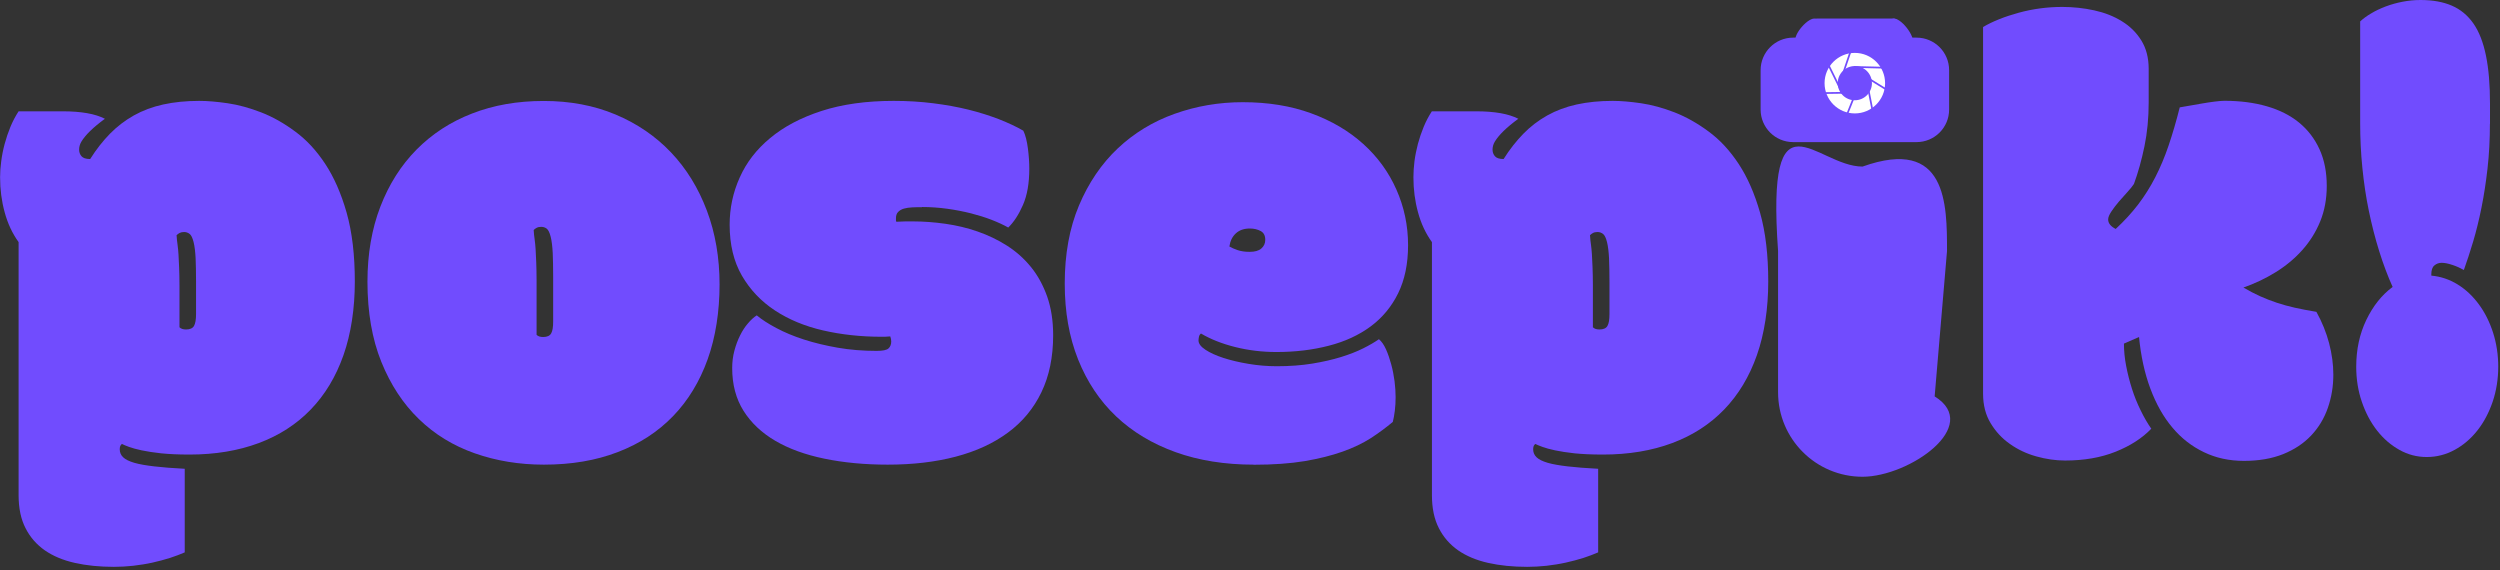 <svg width="285" height="65" viewBox="0 0 285 65" fill="none" xmlns="http://www.w3.org/2000/svg">
<rect x="0" y="0" width="285" height="65" fill="#333333" stroke="none"/>
<g clip-path="url(#clip0_225_3014)">
<path d="M7.2 12.69C8.2 12.69 9.11 12.76 9.92 12.9C10.73 13.04 11.41 13.26 11.96 13.54C10.62 14.52 9.73 15.39 9.27 16.16C9.1 16.45 9.02 16.75 9.02 17.06C9.02 17.35 9.11 17.6 9.29 17.81C9.47 18.02 9.8 18.13 10.28 18.13C10.97 17.03 11.73 16.07 12.54 15.24C13.35 14.42 14.26 13.72 15.26 13.16C16.26 12.6 17.38 12.18 18.61 11.91C19.84 11.64 21.21 11.5 22.71 11.5C23.64 11.5 24.72 11.59 25.95 11.77C27.18 11.95 28.45 12.3 29.77 12.81C31.09 13.32 32.38 14.05 33.66 15C34.94 15.94 36.08 17.17 37.08 18.69C38.08 20.21 38.9 22.07 39.52 24.26C40.14 26.46 40.45 29.07 40.45 32.11C40.45 35.15 40.02 38.03 39.16 40.48C38.3 42.93 37.06 44.99 35.43 46.68C33.81 48.36 31.83 49.64 29.5 50.51C27.17 51.38 24.54 51.82 21.6 51.82C20.33 51.82 19.26 51.77 18.37 51.68C17.49 51.58 16.75 51.47 16.15 51.34C15.55 51.21 15.07 51.08 14.72 50.95C14.36 50.82 14.09 50.71 13.9 50.61C13.73 50.73 13.65 50.93 13.65 51.22C13.65 51.58 13.78 51.88 14.04 52.13C14.3 52.38 14.73 52.59 15.31 52.76C15.89 52.93 16.66 53.06 17.6 53.17C18.54 53.28 19.7 53.37 21.06 53.44V62.97C20.58 63.18 20.03 63.39 19.39 63.6C18.76 63.8 18.08 63.98 17.37 64.14C16.65 64.3 15.92 64.41 15.17 64.5C14.42 64.58 13.68 64.62 12.97 64.62C11.35 64.62 9.86 64.47 8.53 64.17C7.19 63.87 6.05 63.39 5.11 62.74C4.17 62.08 3.43 61.24 2.91 60.21C2.38 59.18 2.12 57.93 2.12 56.45V27.6C1.4 26.6 0.87 25.46 0.53 24.19C0.18 22.92 0.01 21.6 0.01 20.21C0.01 19.64 0.05 19.03 0.14 18.38C0.22 17.74 0.35 17.08 0.53 16.41C0.71 15.74 0.93 15.09 1.19 14.46C1.45 13.83 1.76 13.24 2.12 12.69H7.21H7.2ZM20.46 37.31C20.63 37.48 20.88 37.56 21.21 37.56C21.66 37.56 21.97 37.42 22.12 37.15C22.27 36.88 22.35 36.43 22.35 35.81V32.15C22.35 31.07 22.33 30.17 22.3 29.43C22.26 28.69 22.19 28.08 22.07 27.6C21.95 27.12 21.8 26.81 21.62 26.67C21.44 26.53 21.23 26.45 20.99 26.45C20.78 26.45 20.6 26.49 20.47 26.56C20.34 26.63 20.22 26.72 20.13 26.81C20.15 27.19 20.19 27.55 20.24 27.89C20.29 28.22 20.32 28.6 20.35 29.02C20.37 29.44 20.4 29.93 20.42 30.49C20.44 31.05 20.46 31.73 20.46 32.51V37.31Z" fill="#714CFE"/>
<path d="M62 52.97C59.2 52.97 56.58 52.54 54.13 51.68C51.68 50.82 49.55 49.52 47.75 47.77C45.95 46.03 44.52 43.85 43.47 41.25C42.42 38.65 41.89 35.6 41.89 32.11C41.89 28.96 42.38 26.11 43.36 23.56C44.34 21.02 45.71 18.85 47.48 17.06C49.25 15.27 51.36 13.89 53.82 12.94C56.28 11.98 59 11.51 61.99 11.51C64.98 11.51 67.7 12.02 70.16 13.05C72.62 14.08 74.73 15.52 76.49 17.37C78.25 19.22 79.61 21.43 80.58 24C81.55 26.57 82.03 29.38 82.03 32.44C82.03 35.5 81.58 38.44 80.67 40.97C79.76 43.5 78.45 45.66 76.73 47.44C75.01 49.22 72.91 50.59 70.42 51.54C67.93 52.5 65.13 52.97 62 52.97ZM61.17 38.17C61.34 38.34 61.59 38.42 61.92 38.42C62.37 38.42 62.68 38.28 62.83 38.01C62.99 37.74 63.06 37.29 63.06 36.67V31.55C63.06 30.48 63.04 29.57 63.01 28.83C62.97 28.09 62.9 27.48 62.78 27C62.66 26.52 62.51 26.21 62.33 26.07C62.15 25.93 61.94 25.86 61.7 25.86C61.49 25.86 61.31 25.9 61.18 25.97C61.05 26.04 60.93 26.13 60.84 26.22C60.86 26.6 60.9 26.96 60.95 27.29C61 27.62 61.03 28 61.06 28.42C61.08 28.84 61.11 29.33 61.13 29.89C61.15 30.45 61.17 31.13 61.17 31.91V38.18V38.17Z" fill="#714CFE"/>
<path d="M105.11 23.62C104.73 23.62 104.36 23.62 104 23.64C103.64 23.66 103.32 23.7 103.05 23.78C102.78 23.86 102.55 23.99 102.39 24.16C102.22 24.33 102.14 24.57 102.14 24.88V25.08C102.14 25.16 102.15 25.23 102.18 25.28C102.59 25.26 102.93 25.24 103.22 25.24H104.08C105.27 25.24 106.5 25.33 107.77 25.51C109.04 25.69 110.26 25.98 111.44 26.39C112.62 26.8 113.74 27.33 114.79 28C115.84 28.67 116.75 29.48 117.53 30.44C118.31 31.4 118.92 32.52 119.38 33.81C119.83 35.1 120.06 36.57 120.06 38.22C120.06 40.71 119.61 42.87 118.72 44.72C117.83 46.57 116.55 48.11 114.9 49.32C113.25 50.54 111.27 51.45 108.95 52.06C106.63 52.67 104.05 52.97 101.21 52.97C98.58 52.97 96.17 52.74 93.99 52.29C91.8 51.84 89.93 51.16 88.38 50.25C86.83 49.34 85.62 48.2 84.76 46.83C83.9 45.46 83.47 43.84 83.47 41.97C83.47 41.28 83.55 40.61 83.72 39.98C83.89 39.35 84.1 38.77 84.37 38.24C84.63 37.71 84.93 37.25 85.27 36.86C85.6 36.47 85.94 36.16 86.27 35.95C86.84 36.43 87.59 36.91 88.51 37.4C89.43 37.89 90.48 38.33 91.66 38.71C92.84 39.09 94.13 39.4 95.51 39.64C96.9 39.88 98.36 40 99.92 40C100.64 40 101.1 39.91 101.3 39.71C101.5 39.52 101.6 39.26 101.6 38.92C101.6 38.73 101.56 38.54 101.49 38.35C101.23 38.37 101.02 38.39 100.88 38.39H100.49C98.15 38.39 95.93 38.15 93.84 37.67C91.75 37.19 89.92 36.43 88.34 35.39C86.76 34.35 85.51 33.03 84.58 31.43C83.65 29.83 83.18 27.89 83.18 25.62C83.18 23.73 83.56 21.94 84.33 20.23C85.09 18.52 86.25 17.02 87.81 15.73C89.36 14.44 91.31 13.41 93.65 12.65C95.99 11.89 98.74 11.5 101.89 11.5C103.44 11.5 104.94 11.59 106.37 11.77C107.8 11.95 109.15 12.19 110.4 12.5C111.65 12.81 112.81 13.18 113.88 13.59C114.94 14.01 115.87 14.44 116.66 14.9C116.9 15.4 117.07 16.07 117.18 16.91C117.29 17.75 117.34 18.52 117.34 19.24C117.34 20.89 117.1 22.26 116.62 23.36C116.14 24.46 115.58 25.32 114.94 25.94C114.39 25.63 113.76 25.34 113.04 25.06C112.32 24.78 111.54 24.54 110.69 24.32C109.84 24.11 108.95 23.93 108 23.8C107.06 23.67 106.09 23.6 105.12 23.6L105.11 23.62Z" fill="#714CFE"/>
<path d="M142.92 52.97C139.65 52.97 136.68 52.5 134.03 51.55C131.38 50.6 129.11 49.24 127.24 47.47C125.36 45.69 123.92 43.52 122.9 40.97C121.88 38.41 121.38 35.54 121.38 32.33C121.38 28.96 121.92 25.99 123.01 23.41C124.1 20.83 125.57 18.67 127.42 16.92C129.27 15.18 131.43 13.86 133.89 12.98C136.35 12.1 138.94 11.65 141.67 11.65C144.56 11.65 147.16 12.07 149.48 12.92C151.8 13.77 153.77 14.93 155.41 16.41C157.05 17.89 158.31 19.62 159.19 21.61C160.07 23.59 160.52 25.71 160.52 27.95C160.52 30.08 160.14 31.9 159.39 33.43C158.64 34.96 157.59 36.22 156.26 37.21C154.92 38.2 153.33 38.94 151.49 39.41C149.65 39.89 147.66 40.13 145.51 40.13C143.89 40.13 142.31 39.94 140.8 39.56C139.29 39.18 137.99 38.66 136.91 38.02C136.79 38.12 136.71 38.24 136.68 38.4C136.65 38.56 136.63 38.69 136.63 38.81C136.63 39.17 136.89 39.52 137.42 39.87C137.95 40.22 138.63 40.53 139.46 40.8C140.29 41.07 141.25 41.3 142.33 41.48C143.4 41.66 144.48 41.75 145.55 41.75C147.03 41.75 148.38 41.65 149.6 41.45C150.82 41.25 151.91 41 152.88 40.7C153.85 40.4 154.69 40.07 155.41 39.71C156.13 39.35 156.72 39 157.2 38.67C157.51 38.93 157.78 39.32 158.01 39.84C158.24 40.35 158.43 40.92 158.6 41.54C158.77 42.16 158.89 42.8 158.98 43.46C159.06 44.12 159.1 44.72 159.1 45.27C159.1 45.82 159.07 46.34 159.01 46.83C158.95 47.32 158.87 47.74 158.78 48.1C158.01 48.74 157.18 49.36 156.27 49.95C155.36 50.53 154.29 51.05 153.04 51.49C151.8 51.93 150.36 52.29 148.72 52.57C147.08 52.84 145.15 52.98 142.93 52.98L142.92 52.97ZM142.45 28.71C143.05 28.71 143.49 28.59 143.79 28.33C144.09 28.07 144.24 27.75 144.24 27.34C144.24 26.86 144.07 26.53 143.72 26.34C143.37 26.15 142.96 26.05 142.48 26.05C141.81 26.05 141.28 26.24 140.88 26.61C140.48 26.98 140.24 27.48 140.15 28.1C140.39 28.24 140.7 28.38 141.08 28.51C141.46 28.64 141.92 28.71 142.44 28.71H142.45Z" fill="#714CFE"/>
<path d="M168.33 12.69C169.33 12.69 170.24 12.76 171.05 12.9C171.86 13.04 172.54 13.26 173.09 13.54C171.75 14.52 170.86 15.39 170.4 16.16C170.23 16.45 170.15 16.75 170.15 17.06C170.15 17.35 170.24 17.6 170.42 17.81C170.6 18.02 170.93 18.13 171.41 18.13C172.1 17.03 172.86 16.07 173.67 15.24C174.48 14.41 175.39 13.72 176.39 13.16C177.39 12.6 178.51 12.18 179.74 11.91C180.97 11.64 182.34 11.5 183.84 11.5C184.77 11.5 185.85 11.59 187.08 11.77C188.31 11.95 189.58 12.3 190.9 12.81C192.21 13.32 193.51 14.05 194.79 15C196.07 15.94 197.21 17.17 198.21 18.69C199.21 20.21 200.03 22.07 200.65 24.26C201.27 26.45 201.58 29.07 201.58 32.11C201.58 35.15 201.15 38.03 200.29 40.48C199.43 42.93 198.19 44.99 196.56 46.68C194.94 48.36 192.96 49.64 190.63 50.51C188.3 51.38 185.67 51.82 182.73 51.82C181.46 51.82 180.39 51.77 179.5 51.68C178.62 51.58 177.88 51.47 177.28 51.34C176.68 51.21 176.2 51.08 175.85 50.95C175.49 50.82 175.22 50.71 175.03 50.61C174.86 50.73 174.78 50.93 174.78 51.22C174.78 51.58 174.91 51.88 175.17 52.13C175.43 52.38 175.86 52.59 176.44 52.76C177.02 52.93 177.79 53.06 178.73 53.17C179.67 53.28 180.83 53.37 182.19 53.44V62.97C181.71 63.18 181.16 63.39 180.52 63.6C179.89 63.8 179.21 63.98 178.49 64.14C177.77 64.3 177.04 64.41 176.29 64.5C175.54 64.58 174.8 64.62 174.09 64.62C172.47 64.62 170.98 64.47 169.65 64.17C168.31 63.87 167.17 63.39 166.23 62.74C165.29 62.08 164.55 61.24 164.03 60.21C163.5 59.18 163.24 57.93 163.24 56.45V27.6C162.52 26.6 161.99 25.46 161.65 24.19C161.3 22.92 161.13 21.6 161.13 20.21C161.13 19.64 161.17 19.03 161.25 18.38C161.33 17.74 161.47 17.08 161.64 16.41C161.82 15.74 162.04 15.09 162.3 14.46C162.56 13.83 162.87 13.24 163.23 12.69H168.32H168.33ZM181.59 37.31C181.76 37.48 182.01 37.56 182.34 37.56C182.79 37.56 183.1 37.42 183.25 37.15C183.41 36.88 183.48 36.43 183.48 35.81V32.15C183.48 31.07 183.46 30.17 183.43 29.43C183.39 28.69 183.32 28.08 183.2 27.6C183.08 27.12 182.93 26.81 182.75 26.67C182.57 26.53 182.36 26.45 182.12 26.45C181.91 26.45 181.73 26.49 181.6 26.56C181.47 26.63 181.35 26.72 181.26 26.81C181.28 27.19 181.32 27.55 181.37 27.89C181.42 28.22 181.45 28.6 181.48 29.02C181.5 29.44 181.53 29.93 181.55 30.49C181.57 31.05 181.59 31.73 181.59 32.51V37.31Z" fill="#714CFE"/>
<path d="M212.33 54.35C207.01 54.35 202.7 50.04 202.7 44.72V28.62C201.35 9.67 207.01 18.99 212.33 18.99C221.96 15.55 221.96 23.3 221.96 28.62L220.55 45.19C225.99 48.55 217.65 54.35 212.32 54.35H212.33Z" fill="#714CFE"/>
<path d="M245.27 48.85C244.22 49.95 242.85 50.83 241.17 51.5C239.49 52.17 237.57 52.5 235.42 52.5C234.34 52.5 233.25 52.34 232.14 52.03C231.03 51.72 230.03 51.25 229.13 50.61C228.23 49.98 227.5 49.19 226.93 48.24C226.36 47.3 226.07 46.18 226.07 44.89V3.08C227.17 2.43 228.53 1.89 230.14 1.45C231.75 1.01 233.41 0.79 235.1 0.79C236.34 0.79 237.55 0.92 238.74 1.18C239.93 1.44 240.97 1.85 241.89 2.42C242.81 2.98 243.55 3.71 244.11 4.61C244.67 5.51 244.95 6.59 244.95 7.85V11.65C244.95 13.44 244.79 15.11 244.47 16.67C244.15 18.22 243.75 19.66 243.27 20.97C243.1 21.23 242.85 21.54 242.52 21.9C242.19 22.26 241.86 22.63 241.53 23.01C241.21 23.39 240.93 23.76 240.69 24.12C240.45 24.48 240.33 24.78 240.33 25.02C240.33 25.45 240.62 25.81 241.19 26.1C242.17 25.19 243.02 24.26 243.75 23.31C244.48 22.35 245.13 21.32 245.7 20.21C246.27 19.1 246.78 17.89 247.22 16.59C247.66 15.29 248.09 13.84 248.49 12.24C248.8 12.19 249.19 12.13 249.65 12.04C250.11 11.95 250.59 11.87 251.08 11.79C251.57 11.71 252.04 11.63 252.48 11.58C252.92 11.53 253.29 11.49 253.57 11.49C255.36 11.49 256.98 11.7 258.43 12.12C259.88 12.54 261.1 13.16 262.1 13.98C263.1 14.8 263.88 15.82 264.43 17.03C264.98 18.24 265.25 19.63 265.25 21.2C265.25 22.68 265 24.03 264.5 25.25C264 26.47 263.31 27.56 262.44 28.53C261.57 29.5 260.56 30.33 259.41 31.04C258.26 31.75 257.04 32.33 255.75 32.78C256.4 33.16 257.03 33.49 257.65 33.77C258.27 34.05 258.9 34.29 259.55 34.51C260.2 34.72 260.88 34.92 261.61 35.08C262.34 35.24 263.16 35.4 264.07 35.55C264.72 36.72 265.2 37.92 265.52 39.13C265.84 40.35 266 41.54 266 42.71C266 44.05 265.79 45.31 265.37 46.51C264.95 47.71 264.32 48.75 263.47 49.65C262.62 50.55 261.56 51.25 260.28 51.77C259 52.28 257.51 52.54 255.82 52.54C254.13 52.54 252.62 52.21 251.25 51.55C249.87 50.89 248.67 49.96 247.65 48.74C246.62 47.52 245.79 46.04 245.14 44.3C244.49 42.56 244.06 40.6 243.85 38.42L242.13 39.17C242.13 39.98 242.21 40.83 242.38 41.71C242.55 42.59 242.77 43.46 243.04 44.31C243.31 45.16 243.64 45.98 244.03 46.77C244.41 47.56 244.82 48.26 245.25 48.88L245.27 48.85Z" fill="#714CFE"/>
<path d="M283.85 14.12C283.85 15.91 283.76 17.6 283.58 19.19C283.4 20.78 283.17 22.27 282.89 23.67C282.61 25.07 282.29 26.36 281.94 27.54C281.59 28.72 281.23 29.8 280.88 30.78C280.51 30.57 280.08 30.37 279.6 30.21C279.12 30.05 278.71 29.96 278.35 29.96C278.03 29.96 277.76 30.06 277.52 30.26C277.28 30.46 277.17 30.8 277.17 31.28V31.42C278.24 31.52 279.23 31.85 280.16 32.42C281.09 32.99 281.89 33.75 282.58 34.68C283.27 35.61 283.81 36.69 284.21 37.92C284.6 39.15 284.8 40.45 284.8 41.81C284.8 43.17 284.59 44.55 284.16 45.81C283.73 47.06 283.15 48.16 282.41 49.09C281.67 50.02 280.81 50.76 279.82 51.29C278.83 51.83 277.77 52.1 276.65 52.1C275.53 52.1 274.51 51.83 273.54 51.29C272.57 50.75 271.72 50.02 270.99 49.09C270.26 48.16 269.68 47.07 269.25 45.81C268.82 44.56 268.61 43.22 268.61 41.81C268.61 39.85 268.99 38.07 269.76 36.47C270.53 34.87 271.53 33.62 272.76 32.71C272.2 31.47 271.69 30.11 271.23 28.64C270.77 27.17 270.38 25.64 270.05 24.05C269.72 22.46 269.48 20.82 269.31 19.14C269.14 17.46 269.06 15.78 269.06 14.1V2.44C269.4 2.13 269.81 1.82 270.31 1.53C270.8 1.23 271.36 0.97 271.96 0.74C272.57 0.51 273.21 0.33 273.88 0.2C274.55 0.07 275.24 0 275.93 0C277.31 0 278.5 0.21 279.5 0.64C280.5 1.07 281.32 1.75 281.97 2.68C282.62 3.61 283.09 4.83 283.4 6.34C283.71 7.85 283.86 9.67 283.86 11.82V14.11L283.85 14.12Z" fill="#714CFE"/>
<path d="M218.49 4.29H204.42C202.371 4.29 200.71 5.951 200.71 8V12.49C200.71 14.539 202.371 16.2 204.42 16.2H218.49C220.539 16.2 222.2 14.539 222.2 12.49V8C222.2 5.951 220.539 4.29 218.49 4.29Z" fill="#714CFE"/>
<path d="M215.77 2.11H207.18C206.733 2.11 206.37 2.473 206.37 2.92V5.01C206.37 5.457 206.733 5.82 207.18 5.82H215.77C216.217 5.82 216.58 5.457 216.58 5.01V2.92C216.58 2.473 216.217 2.11 215.77 2.11Z" fill="#714CFE"/>
<path d="M211.45 12.93C213.355 12.93 214.9 11.385 214.9 9.48C214.9 7.575 213.355 6.03 211.45 6.03C209.545 6.03 208 7.575 208 9.48C208 11.385 209.545 12.93 211.45 12.93Z" fill="white"/>
<path d="M211.45 11.43C212.527 11.43 213.4 10.557 213.4 9.48C213.4 8.403 212.527 7.53 211.45 7.53C210.373 7.53 209.5 8.403 209.5 9.48C209.5 10.557 210.373 11.43 211.45 11.43Z" fill="#714CFE"/>
<path d="M206.99 2.14C206.21 1.85 204.34 3.99 204.72 4.73C204.97 5.21 206.37 5.45 207.15 4.57C207.92 3.68 207.5 2.33 206.99 2.14Z" fill="#714CFE"/>
<path d="M215.79 2.13C216.64 1.9 218.46 4.24 218 4.97C217.7 5.44 216.2 5.57 215.45 4.6C214.7 3.63 215.24 2.28 215.8 2.13H215.79Z" fill="#714CFE"/>
<path d="M211.34 7.63L214.84 7.72" stroke="#714CFE" stroke-width="0.2" stroke-miterlimit="10"/>
<path d="M212.41 8.58L215.39 10.42" stroke="#714CFE" stroke-width="0.2" stroke-miterlimit="10"/>
<path d="M212.86 9.5L213.53 12.93" stroke="#714CFE" stroke-width="0.2" stroke-miterlimit="10"/>
<path d="M211.55 10.58L210.25 13.83" stroke="#714CFE" stroke-width="0.2" stroke-miterlimit="10"/>
<path d="M210.14 10.58L206.64 10.63" stroke="#714CFE" stroke-width="0.2" stroke-miterlimit="10"/>
<path d="M209.76 10.07L208.21 6.93" stroke="#714CFE" stroke-width="0.2" stroke-miterlimit="10"/>
<path d="M210.04 8.59L211.16 5.27" stroke="#714CFE" stroke-width="0.2" stroke-miterlimit="10"/>
</g>
<defs>
<clipPath id="clip0_225_3014">
<rect width="284.8" height="64.61" fill="white"/>
</clipPath>
</defs>
</svg>
